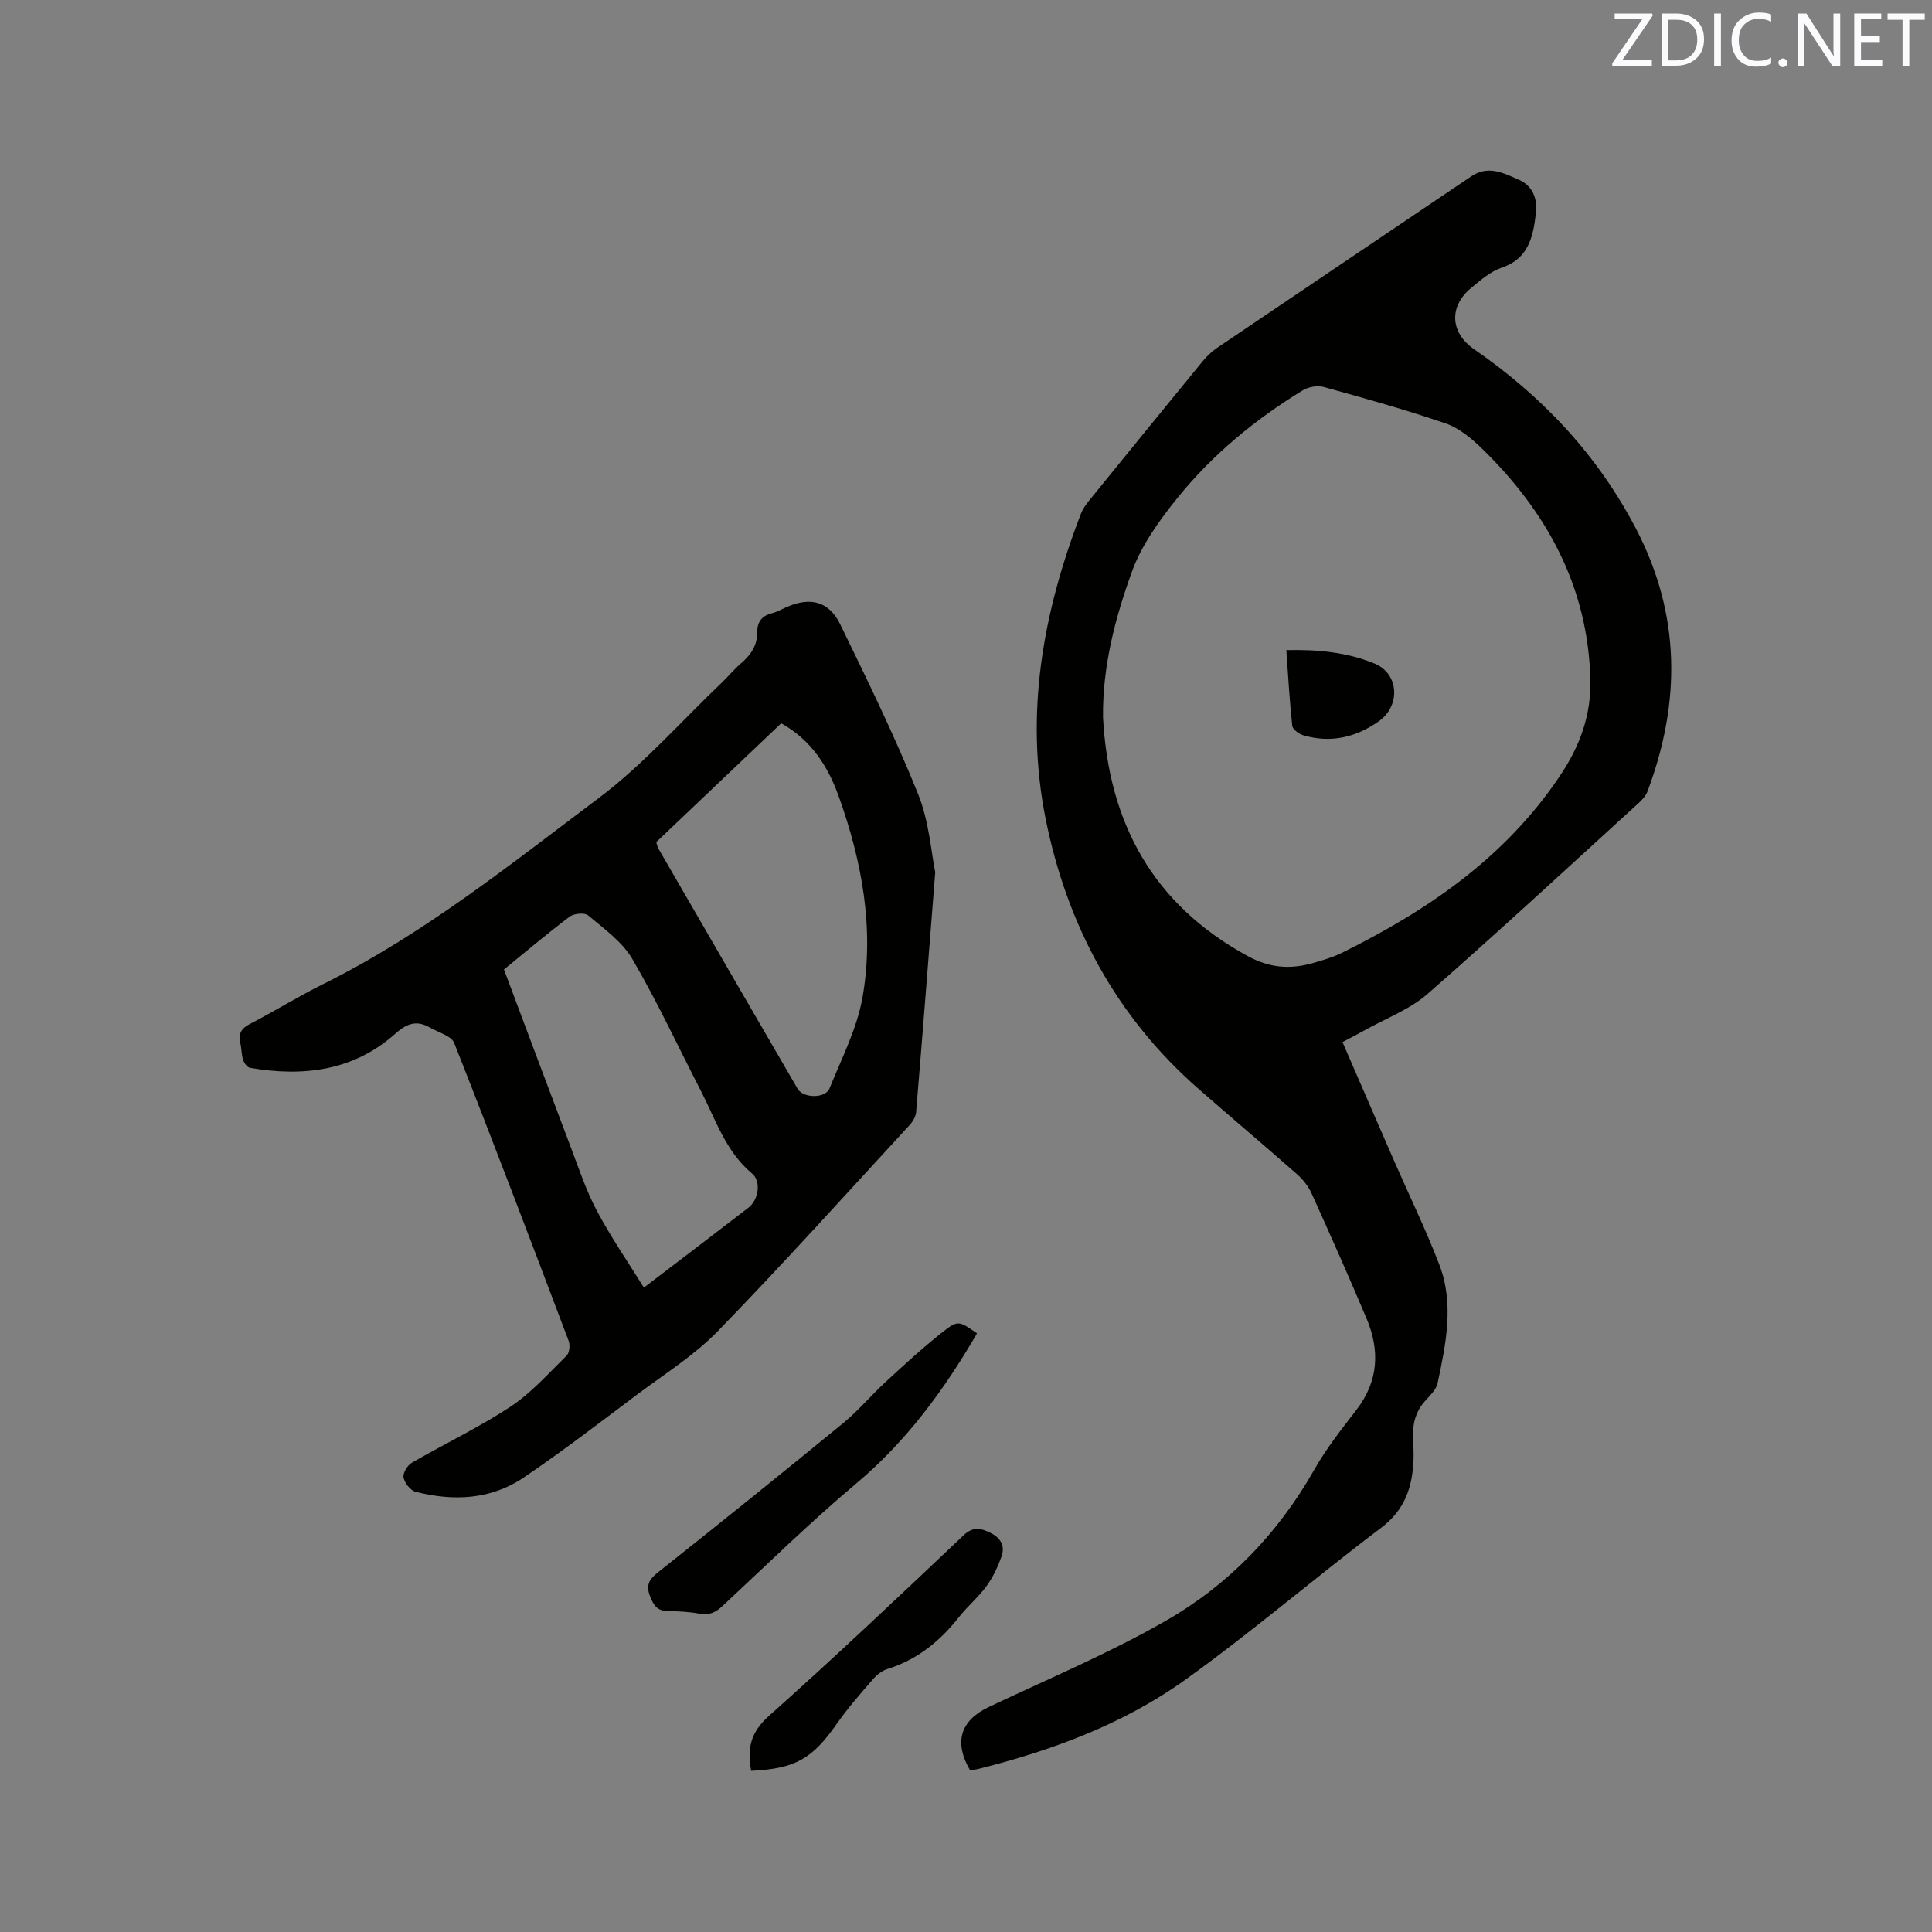 <svg enable-background="new 0 0 400 400" viewBox="0 0 400 400" xmlns="http://www.w3.org/2000/svg"><rect x="0" y="0" width="400" height="400" fill="#808080" stroke="none"/><path d="m200.85 366.53c-3.43-5.87-1.98-10.34 3.86-13.11 12.32-5.84 24.97-11.14 36.77-17.92 12.92-7.43 23.15-18.04 30.61-31.19 2.49-4.4 5.68-8.43 8.78-12.46 4.55-5.93 4.84-12.27 2.06-18.87-3.66-8.68-7.49-17.29-11.37-25.87-.67-1.48-1.77-2.89-2.99-3.97-6.76-5.96-13.65-11.76-20.43-17.7-17.05-14.94-27.23-33.91-31.65-55.89-4.37-21.75-.58-42.77 7.31-63.2.37-.96 1-1.86 1.66-2.67 7.81-9.63 15.64-19.25 23.5-28.84.86-1.05 1.87-2.03 2.99-2.79 17.55-11.88 35.13-23.7 52.69-35.56 3.5-2.36 6.74-.63 9.87.75 2.88 1.26 3.83 4.02 3.48 6.91-.57 4.76-1.45 9.36-7.06 11.26-2.32.78-4.37 2.58-6.32 4.18-4.67 3.85-4.39 9.28.59 12.72 14.11 9.74 25.53 21.85 33.51 37.14 9.28 17.8 9.31 35.93 2.39 54.39-.35.93-1.12 1.78-1.88 2.46-14.5 13.21-28.88 26.55-43.64 39.46-3.74 3.27-8.72 5.11-13.14 7.6-1.29.72-2.61 1.39-4.49 2.39 3.59 8.26 7.13 16.46 10.71 24.65 3.13 7.16 6.57 14.21 9.36 21.5 3.08 8.07 1.34 16.35-.37 24.44-.39 1.86-2.55 3.3-3.64 5.08-.71 1.18-1.23 2.61-1.36 3.97-.2 2.21.08 4.45.01 6.67-.2 5.69-1.71 10.49-6.72 14.26-13.7 10.32-26.72 21.57-40.66 31.54-12.76 9.12-27.44 14.54-42.65 18.36-.61.15-1.22.21-1.78.31zm27.52-217.98c1.16 21.8 10.31 38.71 30.02 49.43 4.49 2.44 8.76 2.75 13.4 1.42 2.03-.58 4.1-1.17 5.98-2.1 17.77-8.78 33.72-19.64 45.11-36.53 4.27-6.33 6.57-12.74 6.39-20.09-.49-19.2-9.02-34.74-22.49-47.85-2.15-2.09-4.7-4.21-7.47-5.16-8.3-2.85-16.78-5.21-25.24-7.55-1.3-.36-3.17-.02-4.34.69-9.84 6.01-18.7 13.3-25.93 22.26-3.76 4.65-7.46 9.78-9.46 15.32-3.47 9.6-6.1 19.61-5.97 30.16z" fill="#010100"/><path d="m193.63 180.59c-1.43 18.21-2.65 33.96-3.96 49.69-.08.93-.71 1.97-1.38 2.69-13.15 14.27-26.13 28.7-39.65 42.61-4.9 5.04-11.04 8.88-16.72 13.14-7.79 5.84-15.5 11.79-23.56 17.23-6.8 4.58-14.55 4.89-22.33 2.9-1.06-.27-2.26-1.81-2.48-2.95-.18-.89.79-2.52 1.69-3.04 6.78-3.93 13.91-7.31 20.43-11.61 4.33-2.86 7.9-6.91 11.65-10.59.59-.58.74-2.19.41-3.06-7.79-20.59-15.6-41.18-23.69-61.66-.59-1.48-3.25-2.17-4.98-3.17-2.74-1.58-4.74-.96-7.21 1.24-8.65 7.72-19.08 8.98-30.1 7.07-.57-.1-1.21-1-1.42-1.65-.35-1.09-.3-2.31-.57-3.44-.46-1.94.16-3.05 1.99-4 5.08-2.62 9.95-5.66 15.07-8.2 20.76-10.29 38.74-24.74 57.09-38.52 9.25-6.94 17.03-15.84 25.46-23.87 1.38-1.32 2.6-2.81 4.04-4.05 2.02-1.74 3.4-3.7 3.37-6.5-.02-1.99.9-3.35 2.99-3.87 1.12-.28 2.15-.89 3.22-1.35 4.81-2.07 8.65-1.13 10.97 3.63 5.64 11.58 11.31 23.19 16.12 35.13 2.32 5.78 2.74 12.32 3.55 16.2zm-89.29 20.13c4.73 12.6 9.23 24.67 13.8 36.71 1.69 4.45 3.19 9.02 5.41 13.2 2.89 5.45 6.41 10.56 9.76 15.96 7.7-5.88 14.71-11.2 21.67-16.57 2.07-1.6 2.66-5.44.74-7.04-5.48-4.57-7.53-11.15-10.61-17.13-4.7-9.12-9.02-18.46-14.19-27.3-2.09-3.58-5.87-6.25-9.14-9.02-.73-.62-2.95-.42-3.85.26-4.81 3.64-9.42 7.54-13.59 10.93zm57.4-50.97c-8.74 8.31-17.32 16.47-25.88 24.61.19.57.27 1 .47 1.36 9.59 16.57 19.18 33.15 28.81 49.7 1.15 1.98 5.73 2.06 6.6-.07 2.53-6.25 5.73-12.46 6.86-19 2.44-14.15-.14-28.05-4.95-41.47-2.21-6.15-5.62-11.62-11.91-15.13z" fill="#010100"/><path d="m202.28 276.06c-6.82 11.74-14.63 22.36-25.02 31.09-9.55 8.03-18.49 16.8-27.63 25.32-1.43 1.33-2.75 2.01-4.77 1.63-2.17-.41-4.42-.51-6.64-.55-2.01-.04-2.79-1-3.54-2.82-1-2.41-.43-3.63 1.55-5.2 12.86-10.19 25.64-20.48 38.33-30.88 3.18-2.6 5.84-5.82 8.88-8.61 3.8-3.5 7.61-7.01 11.66-10.21 3.27-2.57 3.43-2.36 7.18.23z" fill="#010100"/><path d="m155.52 366.63c-.88-4.65-.09-8.01 3.66-11.35 13.68-12.18 26.98-24.79 40.29-37.39 2.01-1.9 3.57-1.51 5.57-.54 2.14 1.04 3.1 2.72 2.31 4.91-.77 2.14-1.76 4.28-3.09 6.1-1.67 2.3-3.92 4.17-5.69 6.41-3.95 5.02-8.67 8.86-14.87 10.79-1.13.35-2.23 1.25-3.03 2.18-2.56 2.96-5.15 5.92-7.39 9.11-5.09 7.29-8.59 9.34-17.76 9.78z" fill="#010100"/><path d="m266.32 134.6c6.46-.16 12.55.44 18.24 2.77 5.13 2.1 5.44 8.75.92 11.95-4.78 3.38-9.95 4.56-15.6 2.93-.92-.27-2.25-1.22-2.33-1.98-.56-5.1-.84-10.24-1.23-15.67z" fill="#010100"/><g fill="#fbfafc"><path d="m342.2 3.2-6.3 9.2h6.1v1.2h-8.2v-.5l6.2-9.1h-5.7v-1.2h7.8v.4z"/><path d="m344 13.7v-10.9h3.1c1.6 0 3 .5 4.1 1.4 1.1 1 1.6 2.2 1.6 3.9s-.5 3-1.6 4-2.5 1.5-4.2 1.5h-3zm1.4-9.6v8.4h1.6c1.4 0 2.5-.4 3.2-1.1.8-.8 1.2-1.8 1.2-3.2s-.4-2.4-1.2-3.1-1.8-1-3.1-1z"/><path d="m356.3 2.8v10.9h-1.4v-10.9z"/><path d="m366.6 13.2c-.8.4-1.8.6-3 .6-1.6 0-2.8-.5-3.7-1.5s-1.4-2.3-1.4-3.9c0-1.7.5-3.2 1.6-4.2s2.4-1.6 4-1.6c1 0 1.9.1 2.6.4v1.5c-.8-.4-1.6-.6-2.6-.6-1.2 0-2.2.4-3 1.2s-1.1 1.9-1.1 3.3c0 1.3.4 2.3 1.1 3.1s1.6 1.1 2.8 1.1c1.1 0 2-.2 2.8-.7v1.3z"/><path d="m368.2 13c0-.3.1-.5.3-.6.2-.2.4-.3.6-.3.3 0 .5.1.7.3s.3.4.3.6-.1.5-.3.6c-.2.2-.4.3-.7.3s-.5-.1-.6-.3c-.2-.2-.3-.4-.3-.6z"/><path d="m381.1 13.7h-1.7l-5.5-8.4c-.2-.2-.3-.5-.4-.7 0 .2.1.8.1 1.5v7.6h-1.4v-10.9h1.8l5.3 8.3c.3.4.4.6.4.8 0-.3-.1-.8-.1-1.6v-7.5h1.4v10.9z"/><path d="m389.7 13.7h-5.8v-10.9h5.6v1.2h-4.2v3.5h3.9v1.2h-3.9v3.7h4.4z"/><path d="m398.4 4.1h-3.1v9.6h-1.4v-9.6h-3.1v-1.3h7.7v1.3z"/></g></svg>